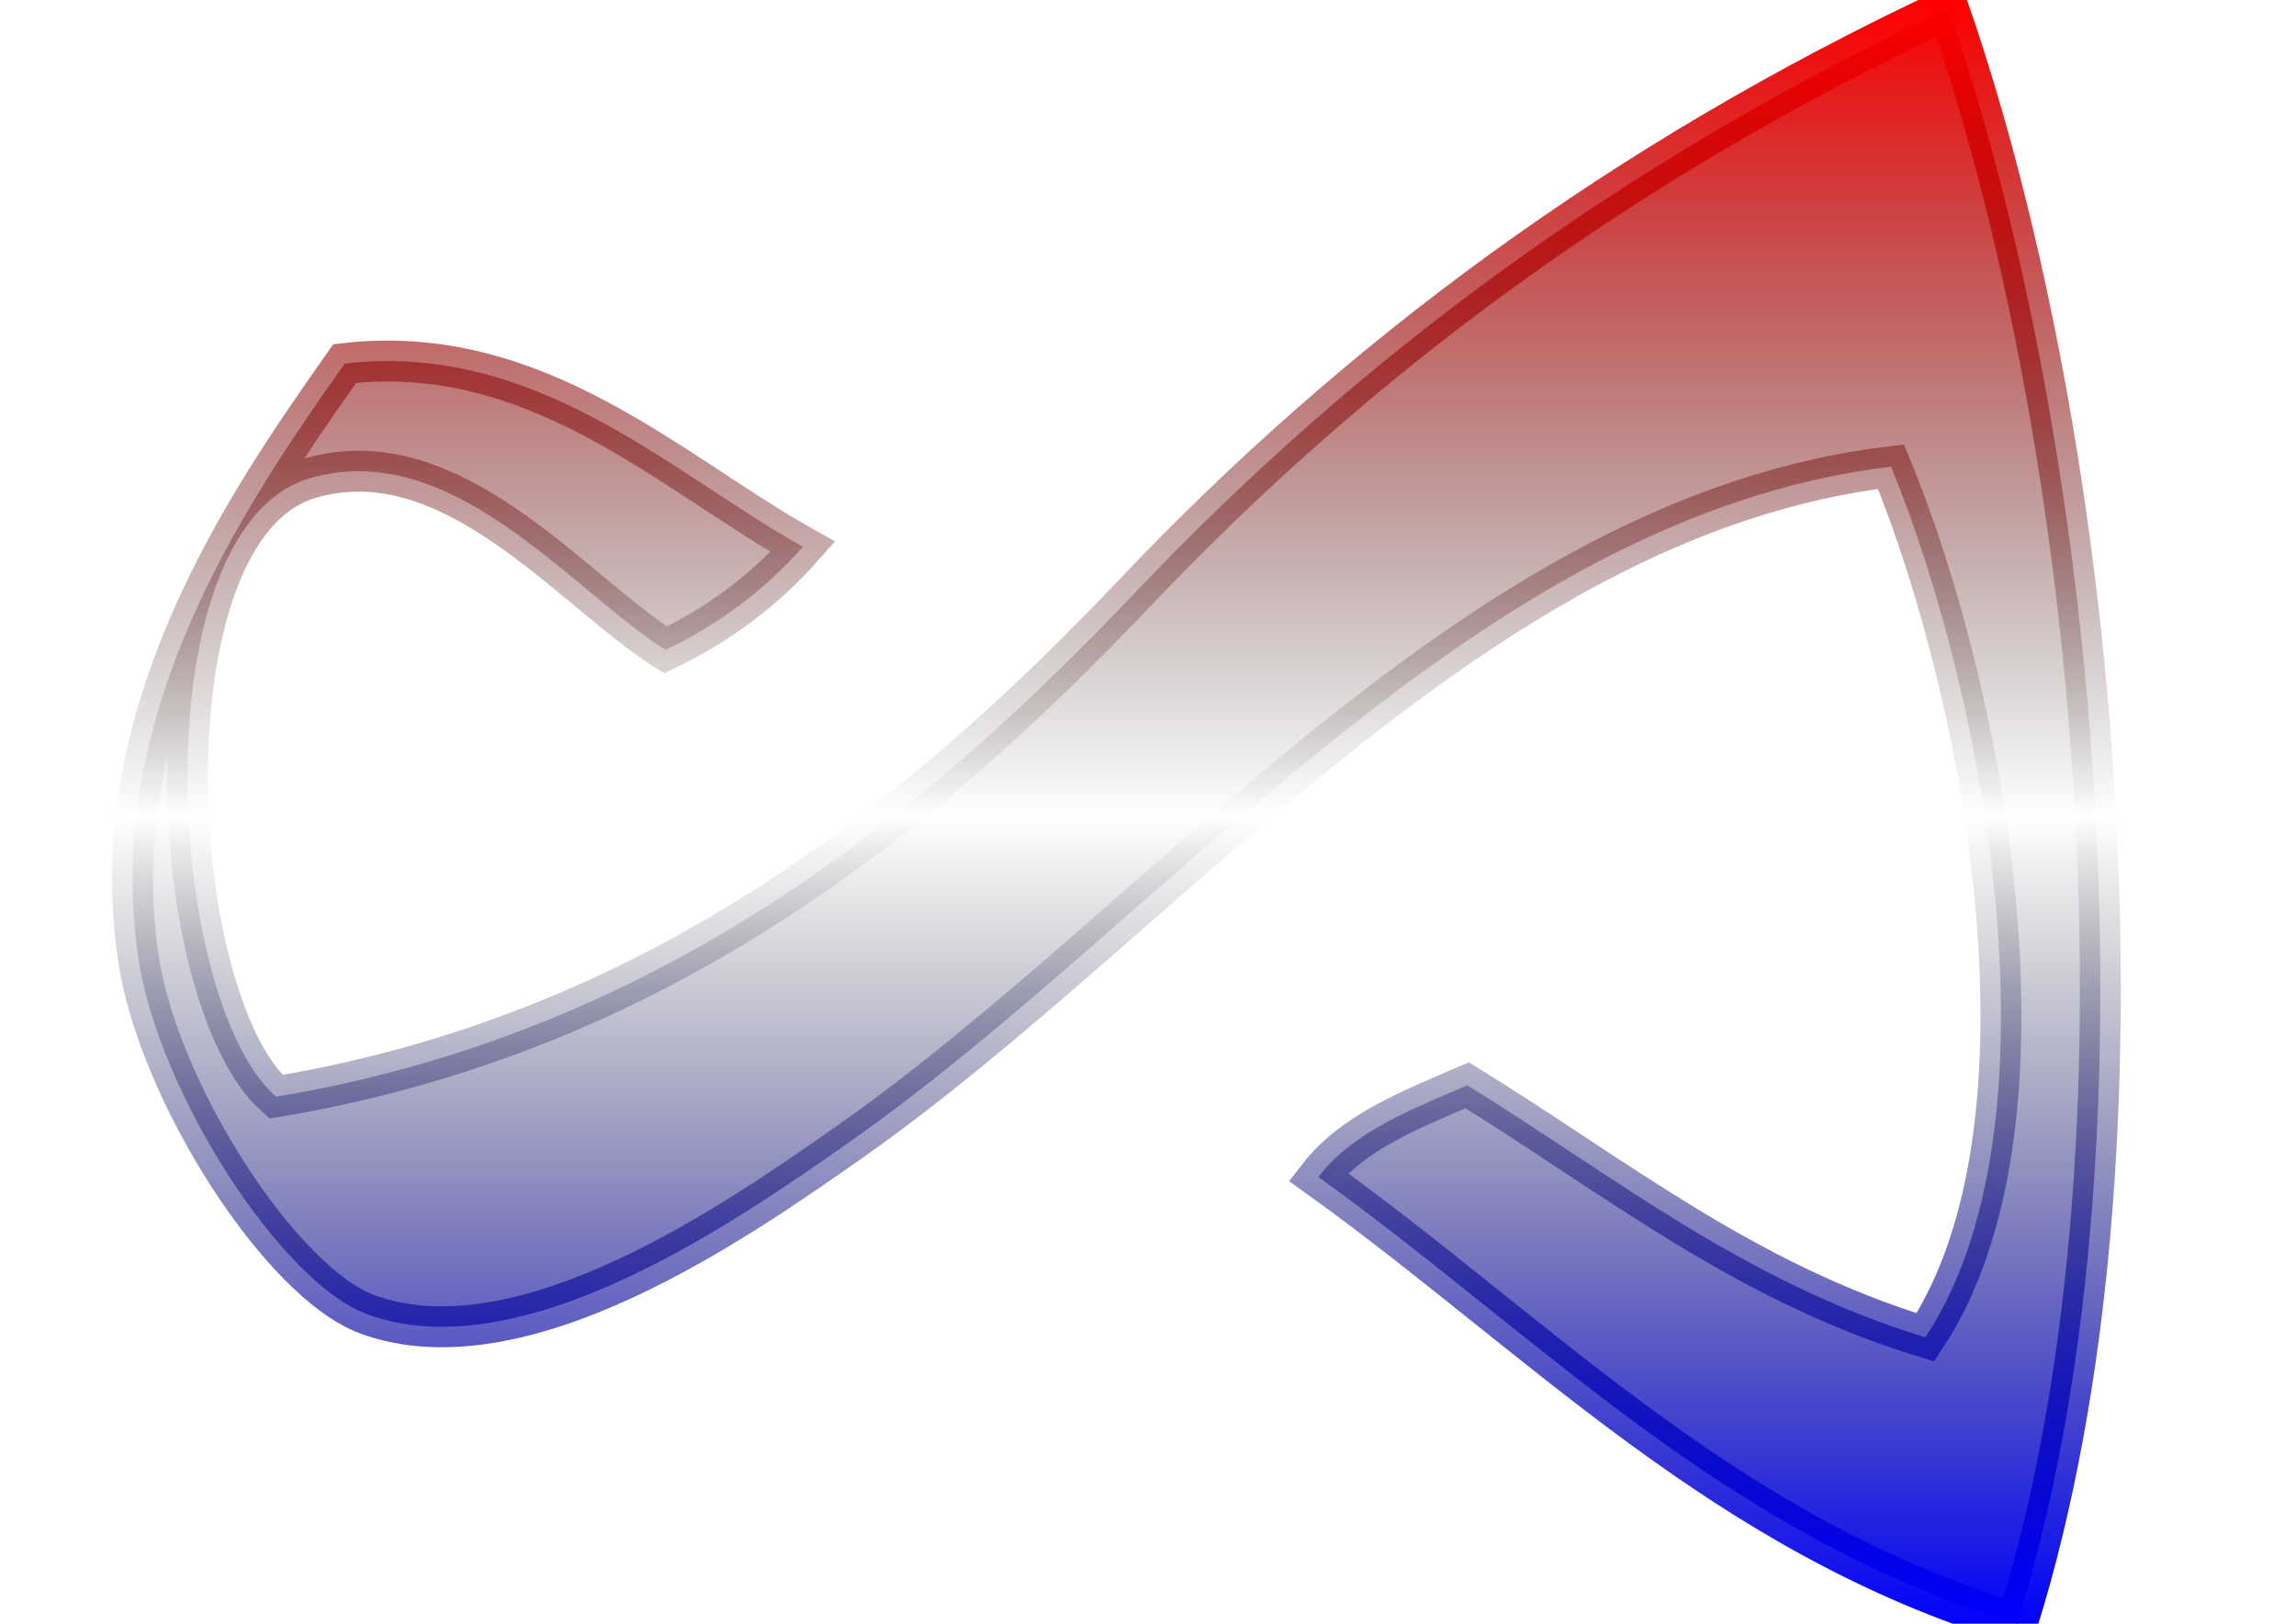 <?xml version="1.0" encoding="utf-8"?>
<!-- Generator: Adobe Illustrator 15.1.0, SVG Export Plug-In . SVG Version: 6.00 Build 0)  -->
<svg version="1.2" baseProfile="tiny" id="Layer_1" xmlns="http://www.w3.org/2000/svg" xmlns:xlink="http://www.w3.org/1999/xlink"
	 viewBox="0 0 841.89 595.28" xml:space="preserve">
  <defs>
      <linearGradient id="Gradient1">
        <stop class="stop1" offset="0%"/>
        <stop class="stop2" offset="50%"/>
        <stop class="stop3" offset="100%"/>
      </linearGradient>
      <linearGradient id="Gradient2" x1="0" x2="0" y1="0" y2="1">
        <stop offset="0%" stop-color="red"/>
        <stop offset="50%" stop-color="black" stop-opacity="0"/>
        <stop offset="100%" stop-color="blue"/>
      </linearGradient>
      <style type="text/css"><![CDATA[
        #rect1 { fill: url(#Gradient1); }
        .stop1 { stop-color: red; }
        .stop2 { stop-color: black; stop-opacity: 0; }
        .stop3 { stop-color: blue; }
      ]]></style>
  </defs>	 
<g style="transform-box:fill-box; transform-origin:center;">
	<path stroke="url(#Gradient2)" stroke-width="15" fill-rule="evenodd" fill="url(#Gradient2)" d="M714.396,3.08c-119.676,56.077-216.919,128.567-298.2,214.2
		c-78.555,82.761-175.789,161.63-315,184.8c-40.982-36.118-49.715-208.745,12.6-226.8c51.819-15.014,95.318,40.729,130.2,63
		c19.903-9.498,36.594-22.206,50.4-37.8c-48.684-27.337-97.726-75.305-168-67.2c-35.833,50.921-89.274,128.026-75.6,218.399
		c7.377,48.752,52.228,118.617,84,130.2c56.766,20.696,135.589-34.392,176.4-63c118.056-82.753,230.225-229.562,382.2-247.8
		c34.986,84.97,63.66,242.152,12.6,319.2c-66.515-20.286-114.29-59.313-168-92.4c-20.508,8.893-41.803,16.997-54.6,33.601
		c81.515,58.488,148.706,131.295,256.2,163.8C794.008,421.518,769.604,162.102,714.396,3.08z"/>
<animateTransform attributeName="transform" type="rotate" form="0 " to="360" dur="5s" />

</g>
</svg>


